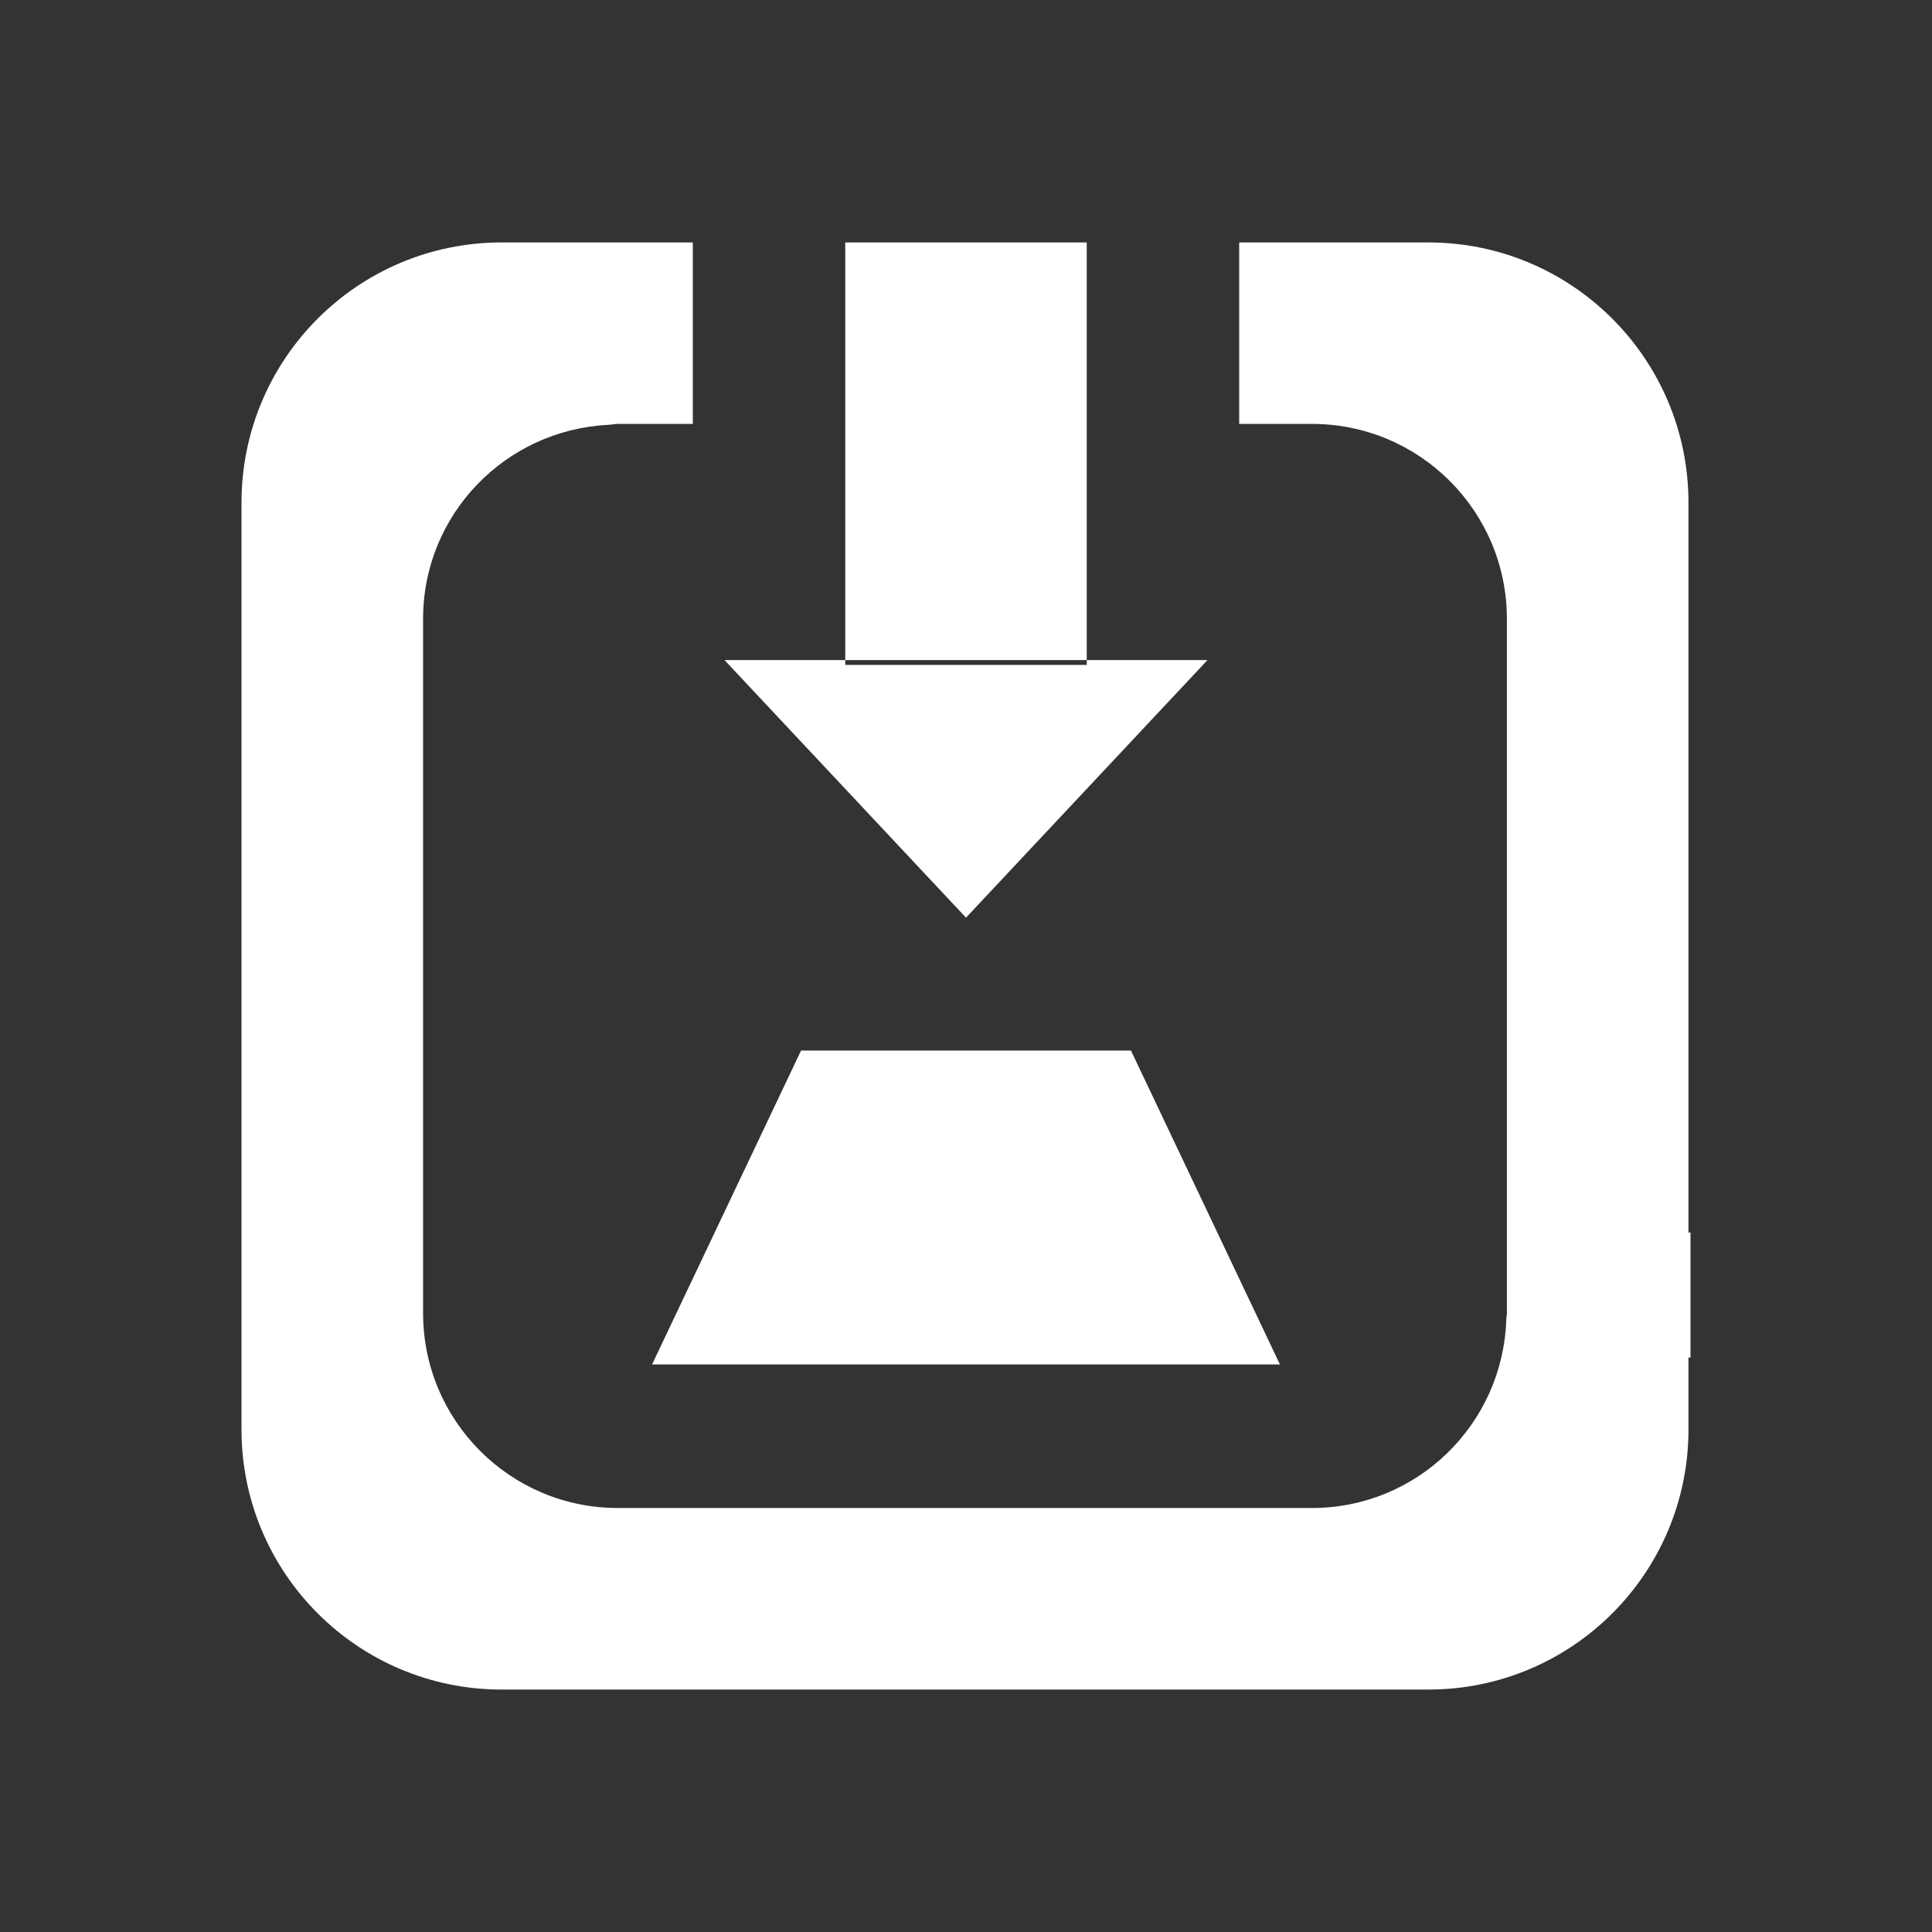 <svg t="1609844314109" icon-class="newbook" class="icon" viewBox="0 0 1024 1024" version="1.1" xmlns="http://www.w3.org/2000/svg" p-id="3981" width="200" height="200"><rect x="0" y="0" width="1024" height="1024" fill="#333333" stroke="none"/><path d="M345.6 723.2 678.4 723.2 599.424 556.8 424.576 556.8ZM448 128.499l128 0 0 223.923-128 0 0-223.923ZM894.925 653.427 894.925 266.426c0-76.192-61.773-137.926-137.875-137.926l-100.25 0 0 96.186 38.586 0c57.114 0 103.296 46.31 103.296 103.296l0 312.269 0 55.731c0 1.126-0.314 2.342-0.314 3.488-1.862 55.398-47.168 99.802-102.982 99.802l-367.936 0c-57.024 0-103.206-46.266-103.206-103.29l0-368c0-55.238 43.507-100.051 98.118-102.803 1.696-0.083 3.398-0.493 5.088-0.493l39.75 0L367.2 128.499 302.144 128.499l-36.269 0C189.69 128.499 128 190.234 128 266.426l0 491.219c0 76.096 61.69 137.856 137.875 137.856l491.174 0c76.186 0 137.875-61.76 137.875-137.856l0-38.144L896 719.501l0-66.349C895.629 653.152 895.366 653.331 894.925 653.427zM384 349.85 512 486.381 640 349.85Z" p-id="3982" fill="#ffffff"></path></svg>